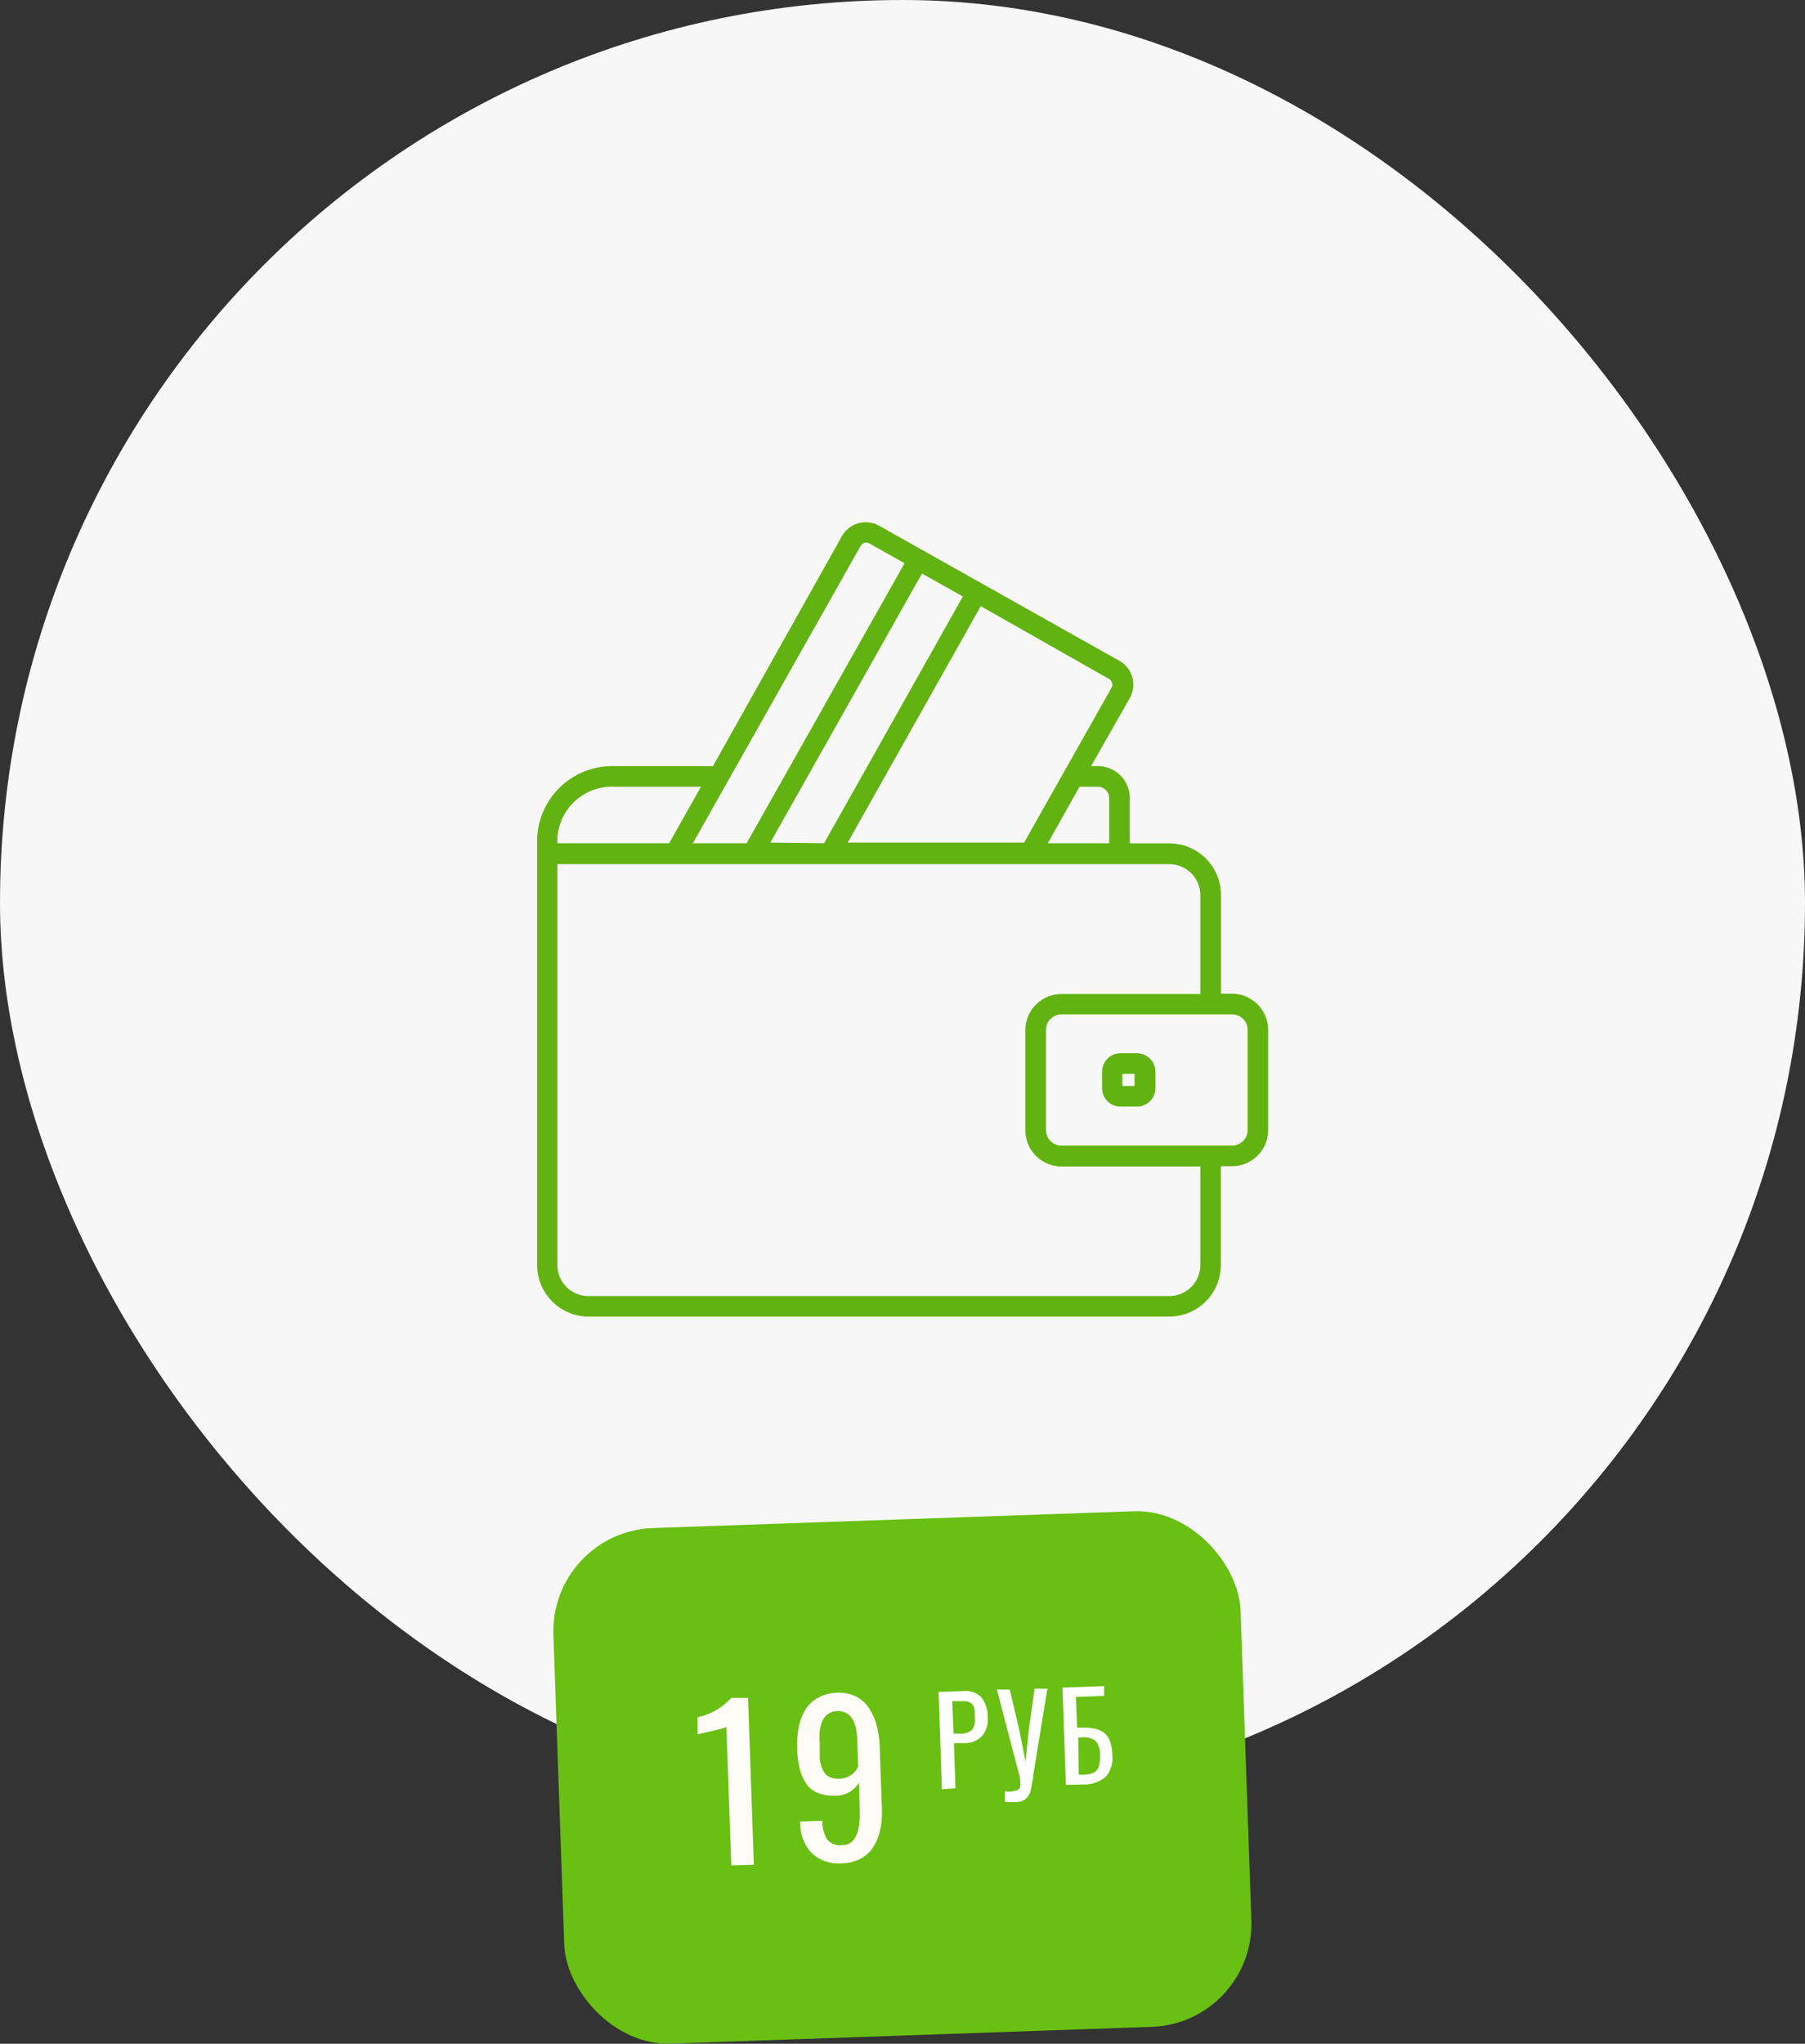 <svg xmlns="http://www.w3.org/2000/svg" viewBox="0 0 140 158.46"><rect x="0" y="0" width="140" height="158.46" fill="#333333" stroke="none"/><defs><style>.cls-1{fill:#f7f7f7;}.cls-2{fill:#69bf12;}.cls-3{fill:#fffcf7;}.cls-4{fill:#fff;}.cls-5{fill:#62b311;}</style></defs><title>2д</title><g id="Слой_2" data-name="Слой 2"><g id="_1_блок" data-name="1 блок"><g id="_2д" data-name="2д"><rect class="cls-1" width="140" height="140" rx="70" ry="70"/><rect class="cls-2" x="43.33" y="117.81" width="53.33" height="40" rx="8" ry="8" transform="translate(-4.77 2.53) rotate(-2)"/><path class="cls-3" d="M56.72,144.63l-.38-10.72s-.05,0-.13.05l-.33.09-.43.11-.47.11a3.72,3.72,0,0,0-.42.1l-.32.07-.14,0,0-1.3a4.79,4.79,0,0,0,2.62-1.5l1.3,0,.45,12.94Z"/><path class="cls-3" d="M65.36,144.47a3.08,3.08,0,0,1-2.36-.75,3.3,3.3,0,0,1-.93-2.35.42.42,0,0,1,0-.14l1.72-.06a2.61,2.61,0,0,0,.37,1.46,1.3,1.3,0,0,0,1.17.43c1,0,1.42-1,1.35-2.83l-.06-2a2.11,2.11,0,0,1-1.87,1A3.22,3.22,0,0,1,63.4,139a2,2,0,0,1-.89-.74,3.79,3.79,0,0,1-.49-1.16,7.24,7.24,0,0,1-.19-1.52,7.33,7.33,0,0,1,.12-1.67,4.06,4.06,0,0,1,.51-1.34,2.58,2.58,0,0,1,1-.94,3.19,3.19,0,0,1,1.46-.38,2.94,2.94,0,0,1,1.45.28,2.5,2.5,0,0,1,1,.87,4.45,4.45,0,0,1,.61,1.32,7.61,7.61,0,0,1,.25,1.66l.15,4.35a9.78,9.78,0,0,1,0,1.46,5.43,5.43,0,0,1-.28,1.27,3.48,3.48,0,0,1-.55,1,2.55,2.55,0,0,1-.88.69A3.15,3.15,0,0,1,65.36,144.47Zm-.24-6.56a1.63,1.63,0,0,0,1.44-.93l-.07-1.93c0-1.62-.57-2.42-1.55-2.38a1.23,1.23,0,0,0-1.15.76,3.12,3.12,0,0,0-.21.77,5.26,5.26,0,0,0,0,.91q0,.42,0,.66c0,.16,0,.35,0,.58a3.6,3.6,0,0,0,.11.54,2.41,2.41,0,0,0,.18.42,1.12,1.12,0,0,0,.27.35,1.35,1.35,0,0,0,.4.19A1.55,1.55,0,0,0,65.12,137.91Z"/><path class="cls-4" d="M73.06,138.73l-.26-7.55,1.87-.06a1.7,1.7,0,0,1,1.44.48,2.4,2.4,0,0,1,.5,1.54,2,2,0,0,1-.43,1.45,1.8,1.8,0,0,1-1.37.56l-.82,0,.12,3.51Zm.9-4.31h.48a1.39,1.39,0,0,0,.94-.28,1.27,1.27,0,0,0,.23-.95c0-.2,0-.35,0-.47a1.81,1.81,0,0,0-.07-.35.66.66,0,0,0-.14-.25.64.64,0,0,0-.22-.14,1,1,0,0,0-.32-.08h-1Z"/><path class="cls-4" d="M77.94,139.7l0-.81a2.12,2.12,0,0,0,.91-.07.42.42,0,0,0,.29-.4,2.63,2.63,0,0,0-.07-.74L77.32,131l1,0,.75,3.19.47,2.38.25-2.39.45-3.25,1,0-1.11,6.77c0,.1,0,.25-.07.43a6.77,6.77,0,0,1-.14.79,1.39,1.39,0,0,1-.28.47.92.92,0,0,1-.61.31A5.75,5.75,0,0,1,77.94,139.7Z"/><path class="cls-4" d="M82.67,138.39l-.26-7.54,3.23-.12,0,.76-2.19.08.09,2.38h.23a4.87,4.87,0,0,1,1.07.07,1.89,1.89,0,0,1,.77.31,1.47,1.47,0,0,1,.48.67,3.16,3.16,0,0,1,.18,1.06,2.19,2.19,0,0,1-.51,1.71,2.62,2.62,0,0,1-1.78.59Zm1-.79H84a3,3,0,0,0,.6-.07,1.08,1.08,0,0,0,.42-.23.88.88,0,0,0,.24-.46,2.7,2.7,0,0,0,.06-.75A1.6,1.6,0,0,0,85,135a1.45,1.45,0,0,0-1.1-.29h-.27Z"/><path class="cls-5" d="M95.57,77.05H94.7V69.39a4,4,0,0,0-4-4H87.63V61.81a2.48,2.48,0,0,0-2.54-2.41h-.46l3-5.28a2.12,2.12,0,0,0-.8-2.88L68.18,40.76a2.12,2.12,0,0,0-2.88.81l-10,17.83H47.66a5.84,5.84,0,0,0-6,5.62V98.08a4,4,0,0,0,4,4H90.69a4,4,0,0,0,4-4V90.42h.87a2.8,2.8,0,0,0,2.8-2.8V79.85A2.8,2.8,0,0,0,95.57,77.05ZM85.09,61a.89.89,0,0,1,.94.81v3.57H81.27L83.73,61Zm1.12-7.67-6.78,12H65.75L76.07,47,86,52.63A.51.51,0,0,1,86.21,53.33Zm-26.46,12L71.51,44.47l3.17,1.78L63.92,65.38Zm7-23a.51.51,0,0,1,.69-.19l2.72,1.53L57.91,65.38H53.74ZM43.23,65a4.24,4.24,0,0,1,4.43-4h6.71L51.9,65.38H43.23ZM93.1,98.08a2.41,2.41,0,0,1-2.41,2.41H45.63a2.41,2.41,0,0,1-2.4-2.41V67H90.69a2.41,2.41,0,0,1,2.41,2.41v7.66H82.33a2.8,2.8,0,0,0-2.8,2.8v7.77a2.8,2.8,0,0,0,2.8,2.8H93.1Zm3.67-10.46a1.2,1.2,0,0,1-1.2,1.2H82.33a1.2,1.2,0,0,1-1.2-1.2V79.85a1.2,1.2,0,0,1,1.2-1.2H95.57a1.2,1.2,0,0,1,1.2,1.2Z"/><path class="cls-5" d="M88.18,81.66H86.92a1.44,1.44,0,0,0-1.44,1.45v1.25a1.43,1.43,0,0,0,1.44,1.44h1.26a1.44,1.44,0,0,0,1.44-1.44V83.11A1.45,1.45,0,0,0,88.18,81.66ZM88,84.2h-.94v-.94H88Z"/></g></g></g></svg>